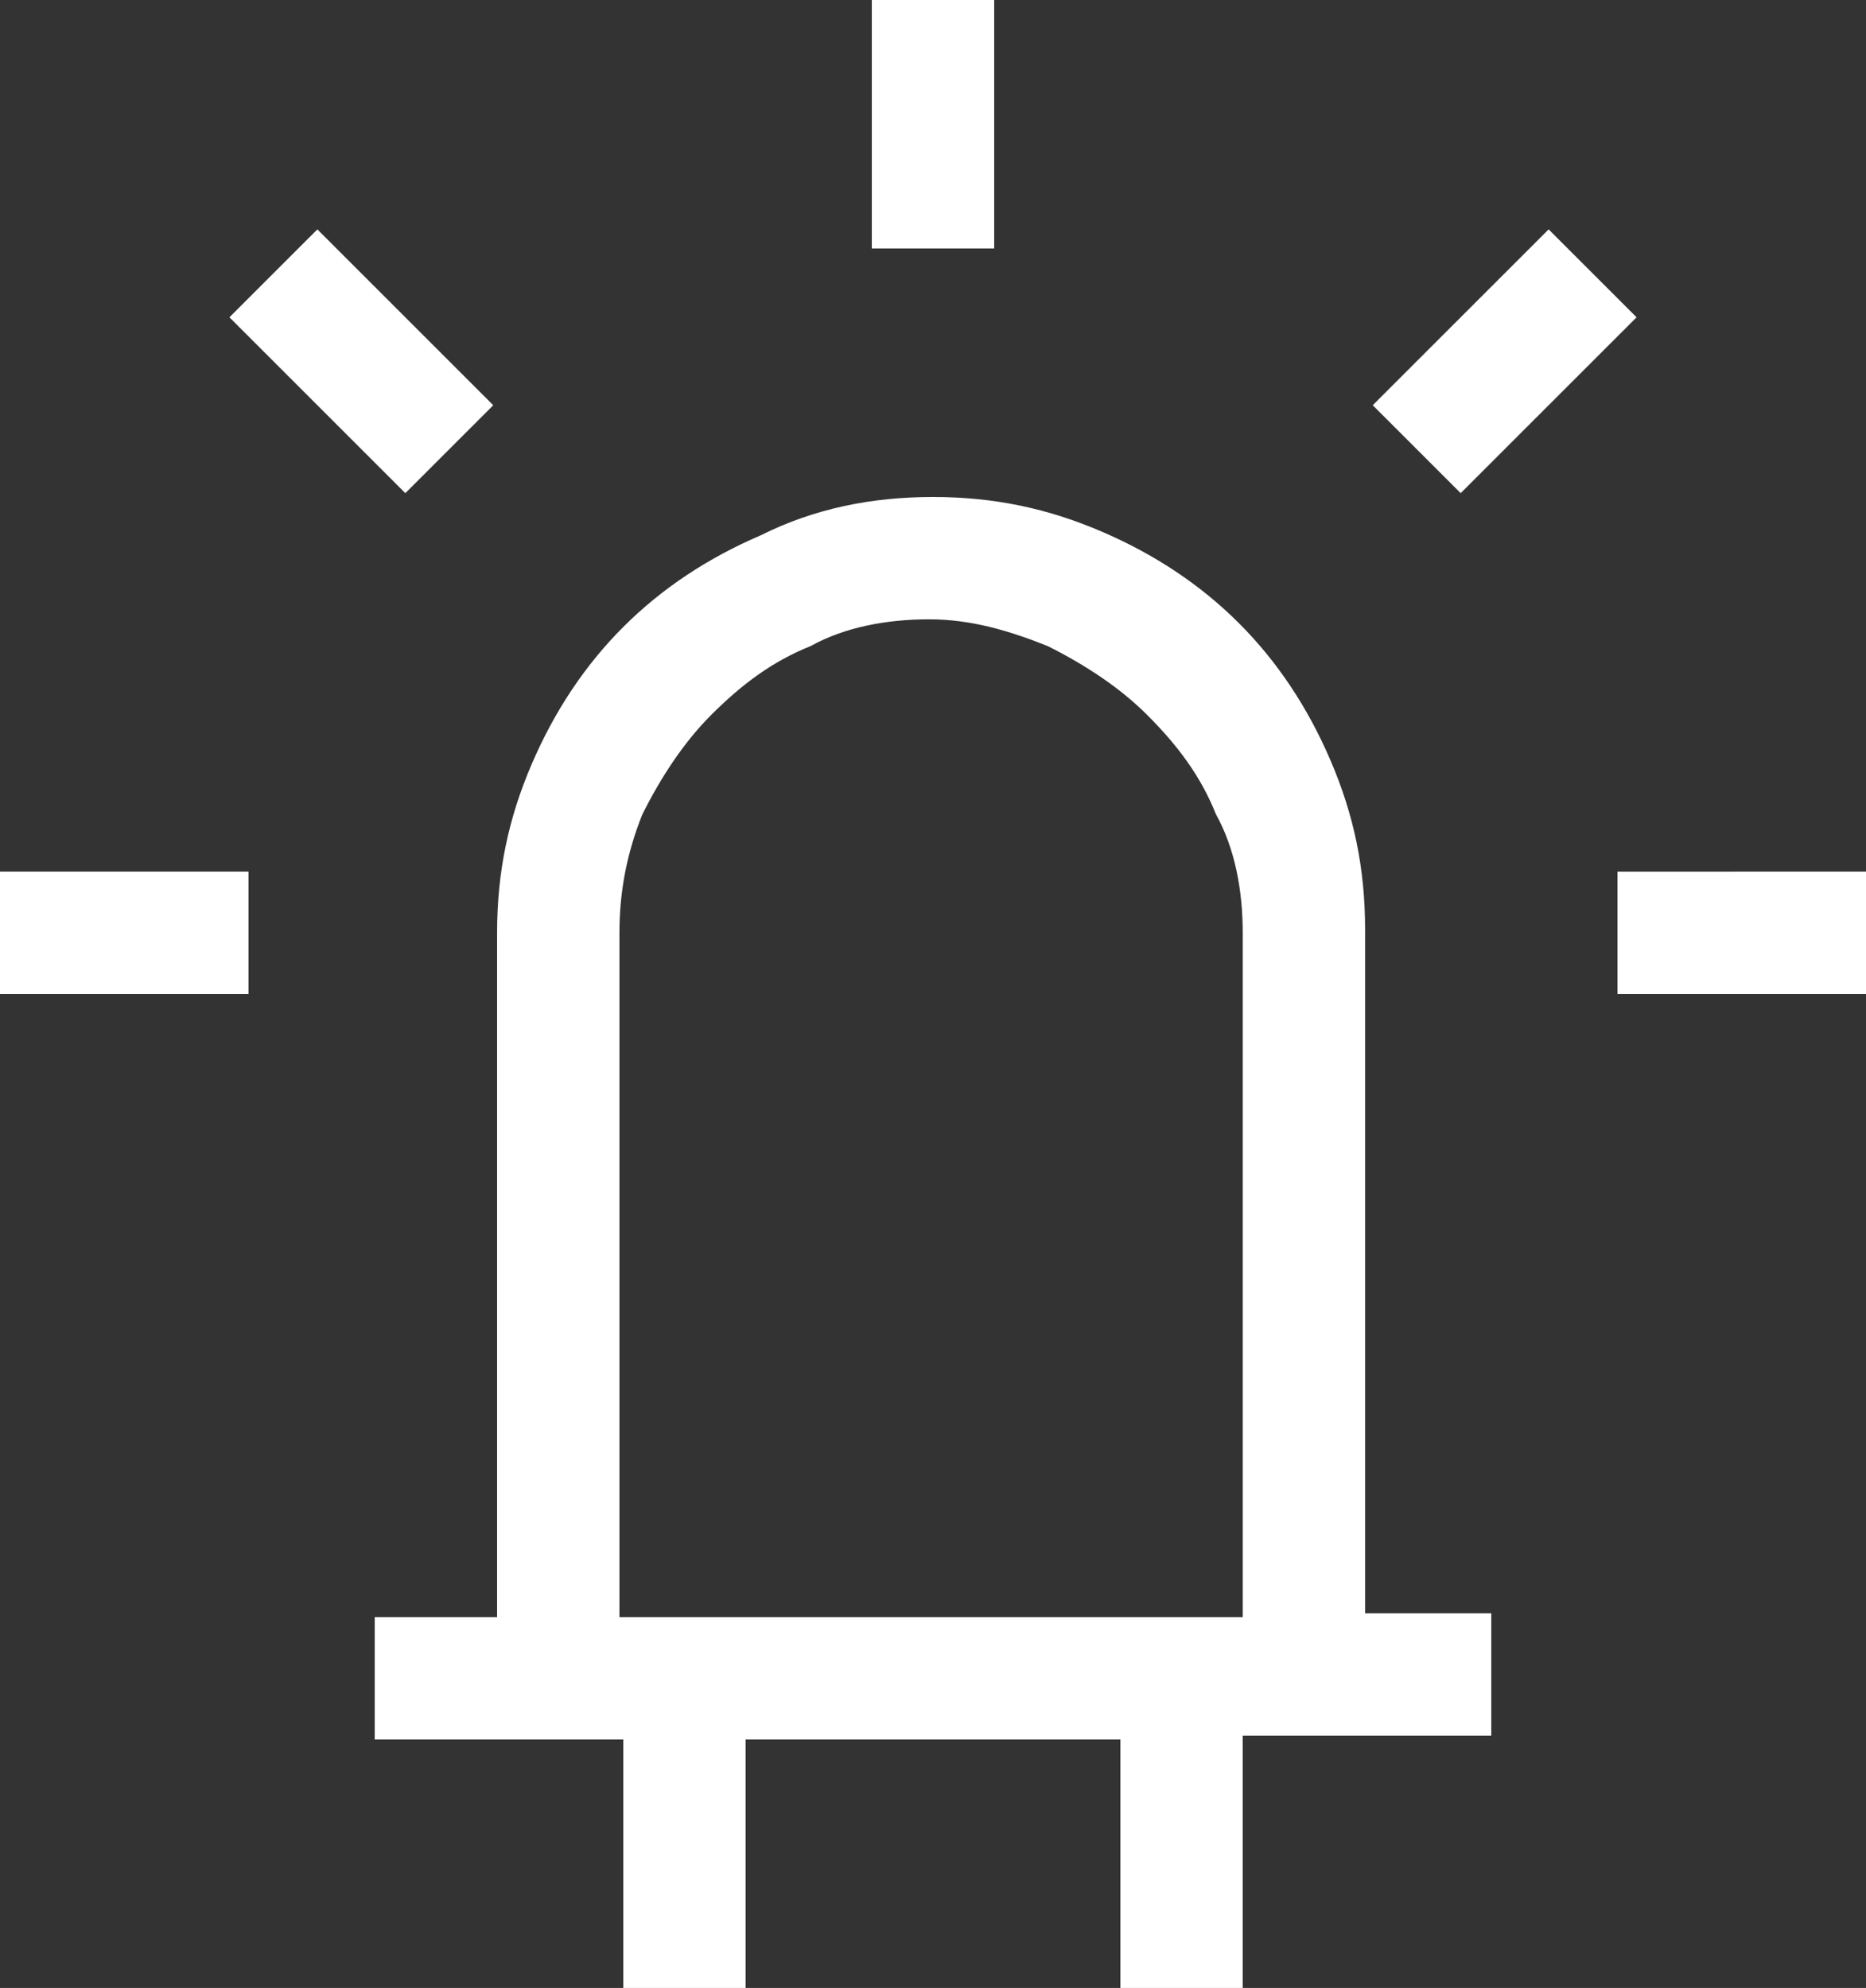 <?xml version="1.0" encoding="utf-8"?>
<!-- Generator: Adobe Illustrator 24.0.3, SVG Export Plug-In . SVG Version: 6.00 Build 0)  -->
<svg version="1.1" id="Слой_1" xmlns="http://www.w3.org/2000/svg" xmlns:xlink="http://www.w3.org/1999/xlink" x="0px" y="0px"
	 viewBox="0 0 48.8 52" style="enable-background:new 0 0 48.8 52;" xml:space="preserve">
<rect x="0" y="0" width="48.8" height="52" fill="#333333" stroke="none"/>
<style type="text/css">
	.st0{fill:#FFFFFF;}
</style>
<path class="st0" d="M26,6.5h-3.2V0H26V6.5z M10.6,12.9L6,8.3L8.3,6l4.6,4.6L10.6,12.9z M0,22.8h6.5V26H0V22.8z M48.8,22.8V26h-6.5
	v-3.2H48.8z M38.2,12.9l-2.3-2.3L40.5,6l2.3,2.3L38.2,12.9z M24.4,13c1.6,0,3,0.3,4.4,0.9c1.4,0.6,2.6,1.4,3.6,2.4
	c1,1,1.8,2.2,2.4,3.6c0.6,1.4,0.9,2.8,0.9,4.4v17.9H39v3.2h-6.5V52h-3.2v-6.5h-9.8V52h-3.2v-6.5H9.8v-3.2H13V24.4
	c0-1.6,0.3-3,0.9-4.4c0.6-1.4,1.4-2.6,2.4-3.6c1-1,2.2-1.8,3.6-2.4C21.3,13.3,22.8,13,24.4,13z M32.5,42.2V24.4
	c0-1.1-0.2-2.2-0.7-3.1c-0.4-1-1-1.8-1.8-2.6c-0.7-0.7-1.6-1.3-2.6-1.8c-1-0.4-2-0.7-3.1-0.7s-2.2,0.2-3.1,0.7c-1,0.4-1.8,1-2.6,1.8
	c-0.7,0.7-1.3,1.6-1.8,2.6c-0.4,1-0.6,2-0.6,3.1v17.9H32.5z"/>
</svg>
